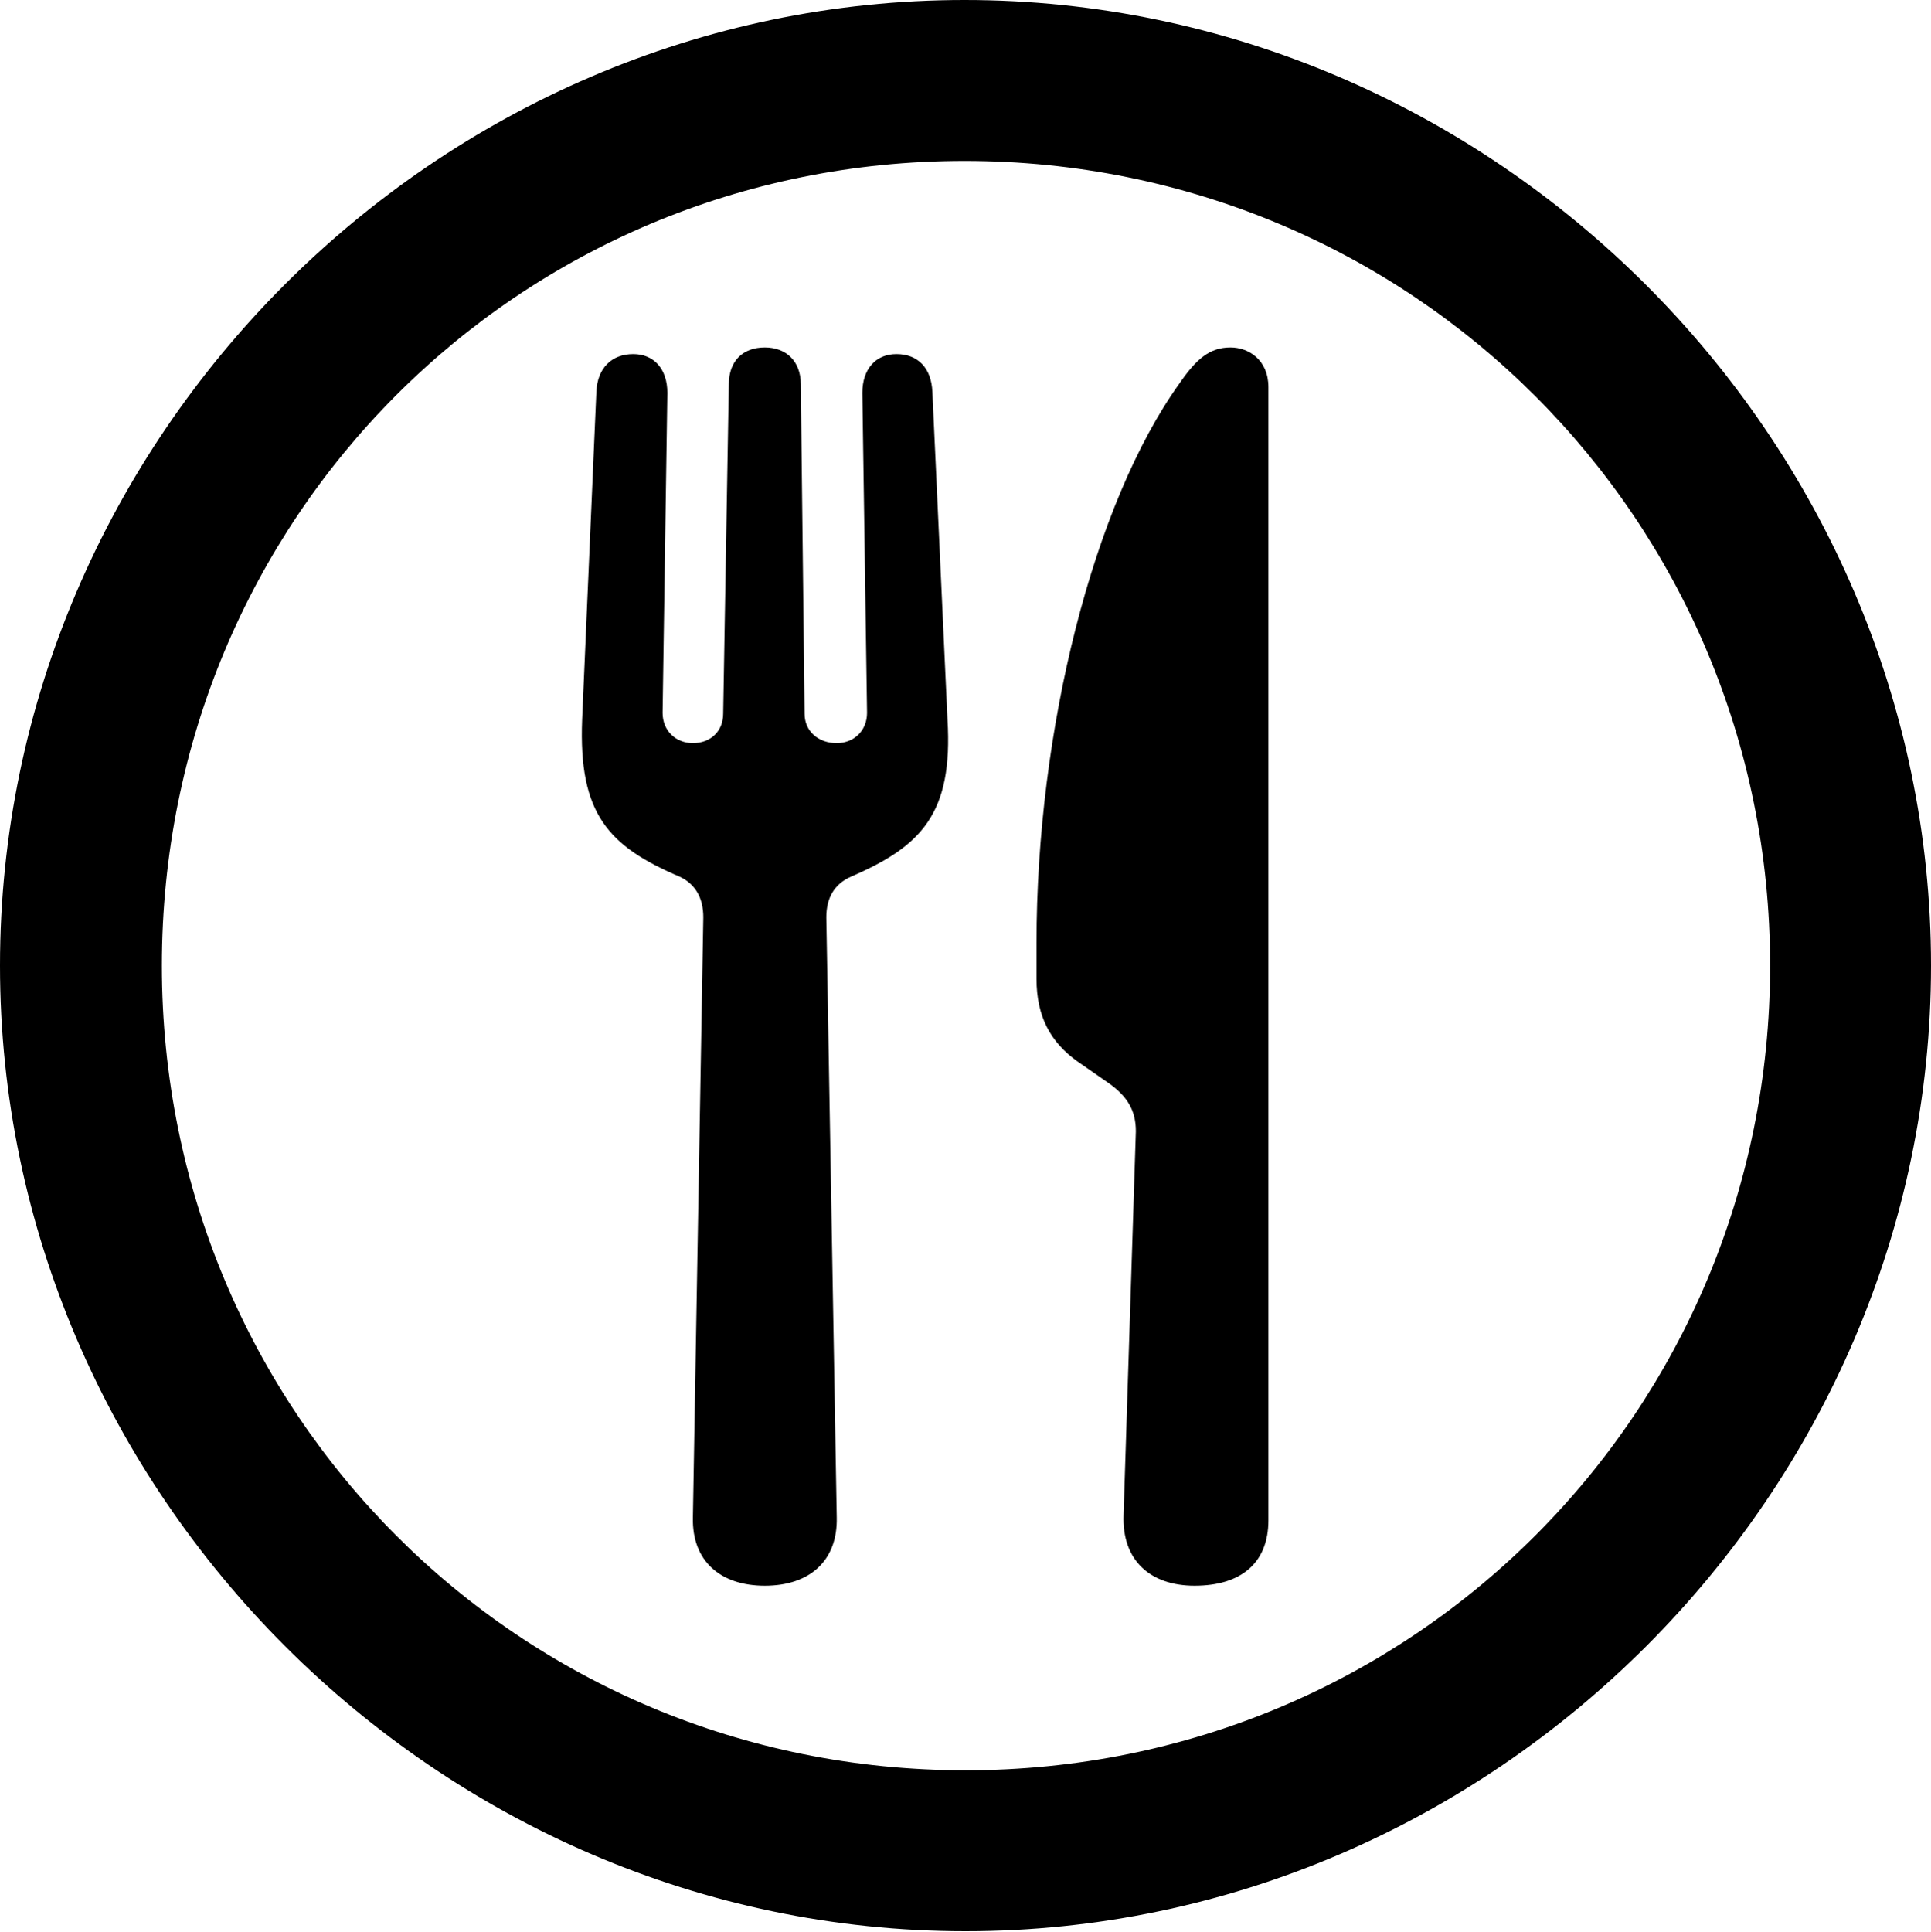 <?xml version="1.0" encoding="UTF-8"?>

<!--
  - Copyright (c) 2023. Compose Cupertino project and open source contributors.
  -
  -  Licensed under the Apache License, Version 2.0 (the "License");
  -  you may not use this file except in compliance with the License.
  -  You may obtain a copy of the License at
  -
  -      http://www.apache.org/licenses/LICENSE-2.0
  -
  -  Unless required by applicable law or agreed to in writing, software
  -  distributed under the License is distributed on an "AS IS" BASIS,
  -  WITHOUT WARRANTIES OR CONDITIONS OF ANY KIND, either express or implied.
  -  See the License for the specific language governing permissions and
  -  limitations under the License.
  -
  -->

<svg version="1.1" xmlns="http://www.w3.org/2000/svg" width="23.906" height="23.918">
 <g>
  <path d="M11.953 23.906C18.492 23.906 23.906 18.48 23.906 11.953C23.906 5.414 18.48 0 11.941 0C5.414 0 0 5.414 0 11.953C0 18.48 5.426 23.906 11.953 23.906ZM11.953 21.914C6.422 21.914 2.004 17.484 2.004 11.953C2.004 6.422 6.41 1.992 11.941 1.992C17.473 1.992 21.914 6.422 21.914 11.953C21.914 17.484 17.484 21.914 11.953 21.914Z" fill="#000000"/>
  <path d="M9.469 19.629C10.02 19.629 10.371 19.324 10.359 18.785L10.23 11.355C10.23 11.121 10.324 10.945 10.535 10.852C11.402 10.477 11.801 10.078 11.73 8.906L11.543 4.852C11.531 4.559 11.367 4.383 11.098 4.383C10.84 4.383 10.676 4.57 10.676 4.863L10.734 8.824C10.734 9.047 10.57 9.199 10.359 9.199C10.125 9.199 9.961 9.047 9.961 8.836L9.914 4.758C9.914 4.465 9.727 4.301 9.469 4.301C9.199 4.301 9.023 4.465 9.023 4.758L8.953 8.836C8.953 9.047 8.801 9.199 8.578 9.199C8.367 9.199 8.203 9.047 8.203 8.824L8.262 4.863C8.262 4.57 8.098 4.383 7.84 4.383C7.57 4.383 7.395 4.559 7.383 4.852L7.207 8.906C7.16 10.078 7.535 10.477 8.414 10.852C8.613 10.945 8.707 11.121 8.707 11.355L8.578 18.785C8.566 19.324 8.918 19.629 9.469 19.629ZM14.062 14.004L13.91 18.75C13.887 19.324 14.25 19.629 14.789 19.629C15.363 19.629 15.703 19.348 15.703 18.82L15.703 4.793C15.703 4.453 15.457 4.301 15.234 4.301C14.977 4.301 14.812 4.441 14.602 4.746C13.535 6.234 12.832 9.035 12.832 11.672L12.832 12.117C12.832 12.586 13.008 12.902 13.336 13.137L13.723 13.406C13.957 13.57 14.062 13.746 14.062 14.004Z" fill="#000000"/>
 </g>
</svg>
